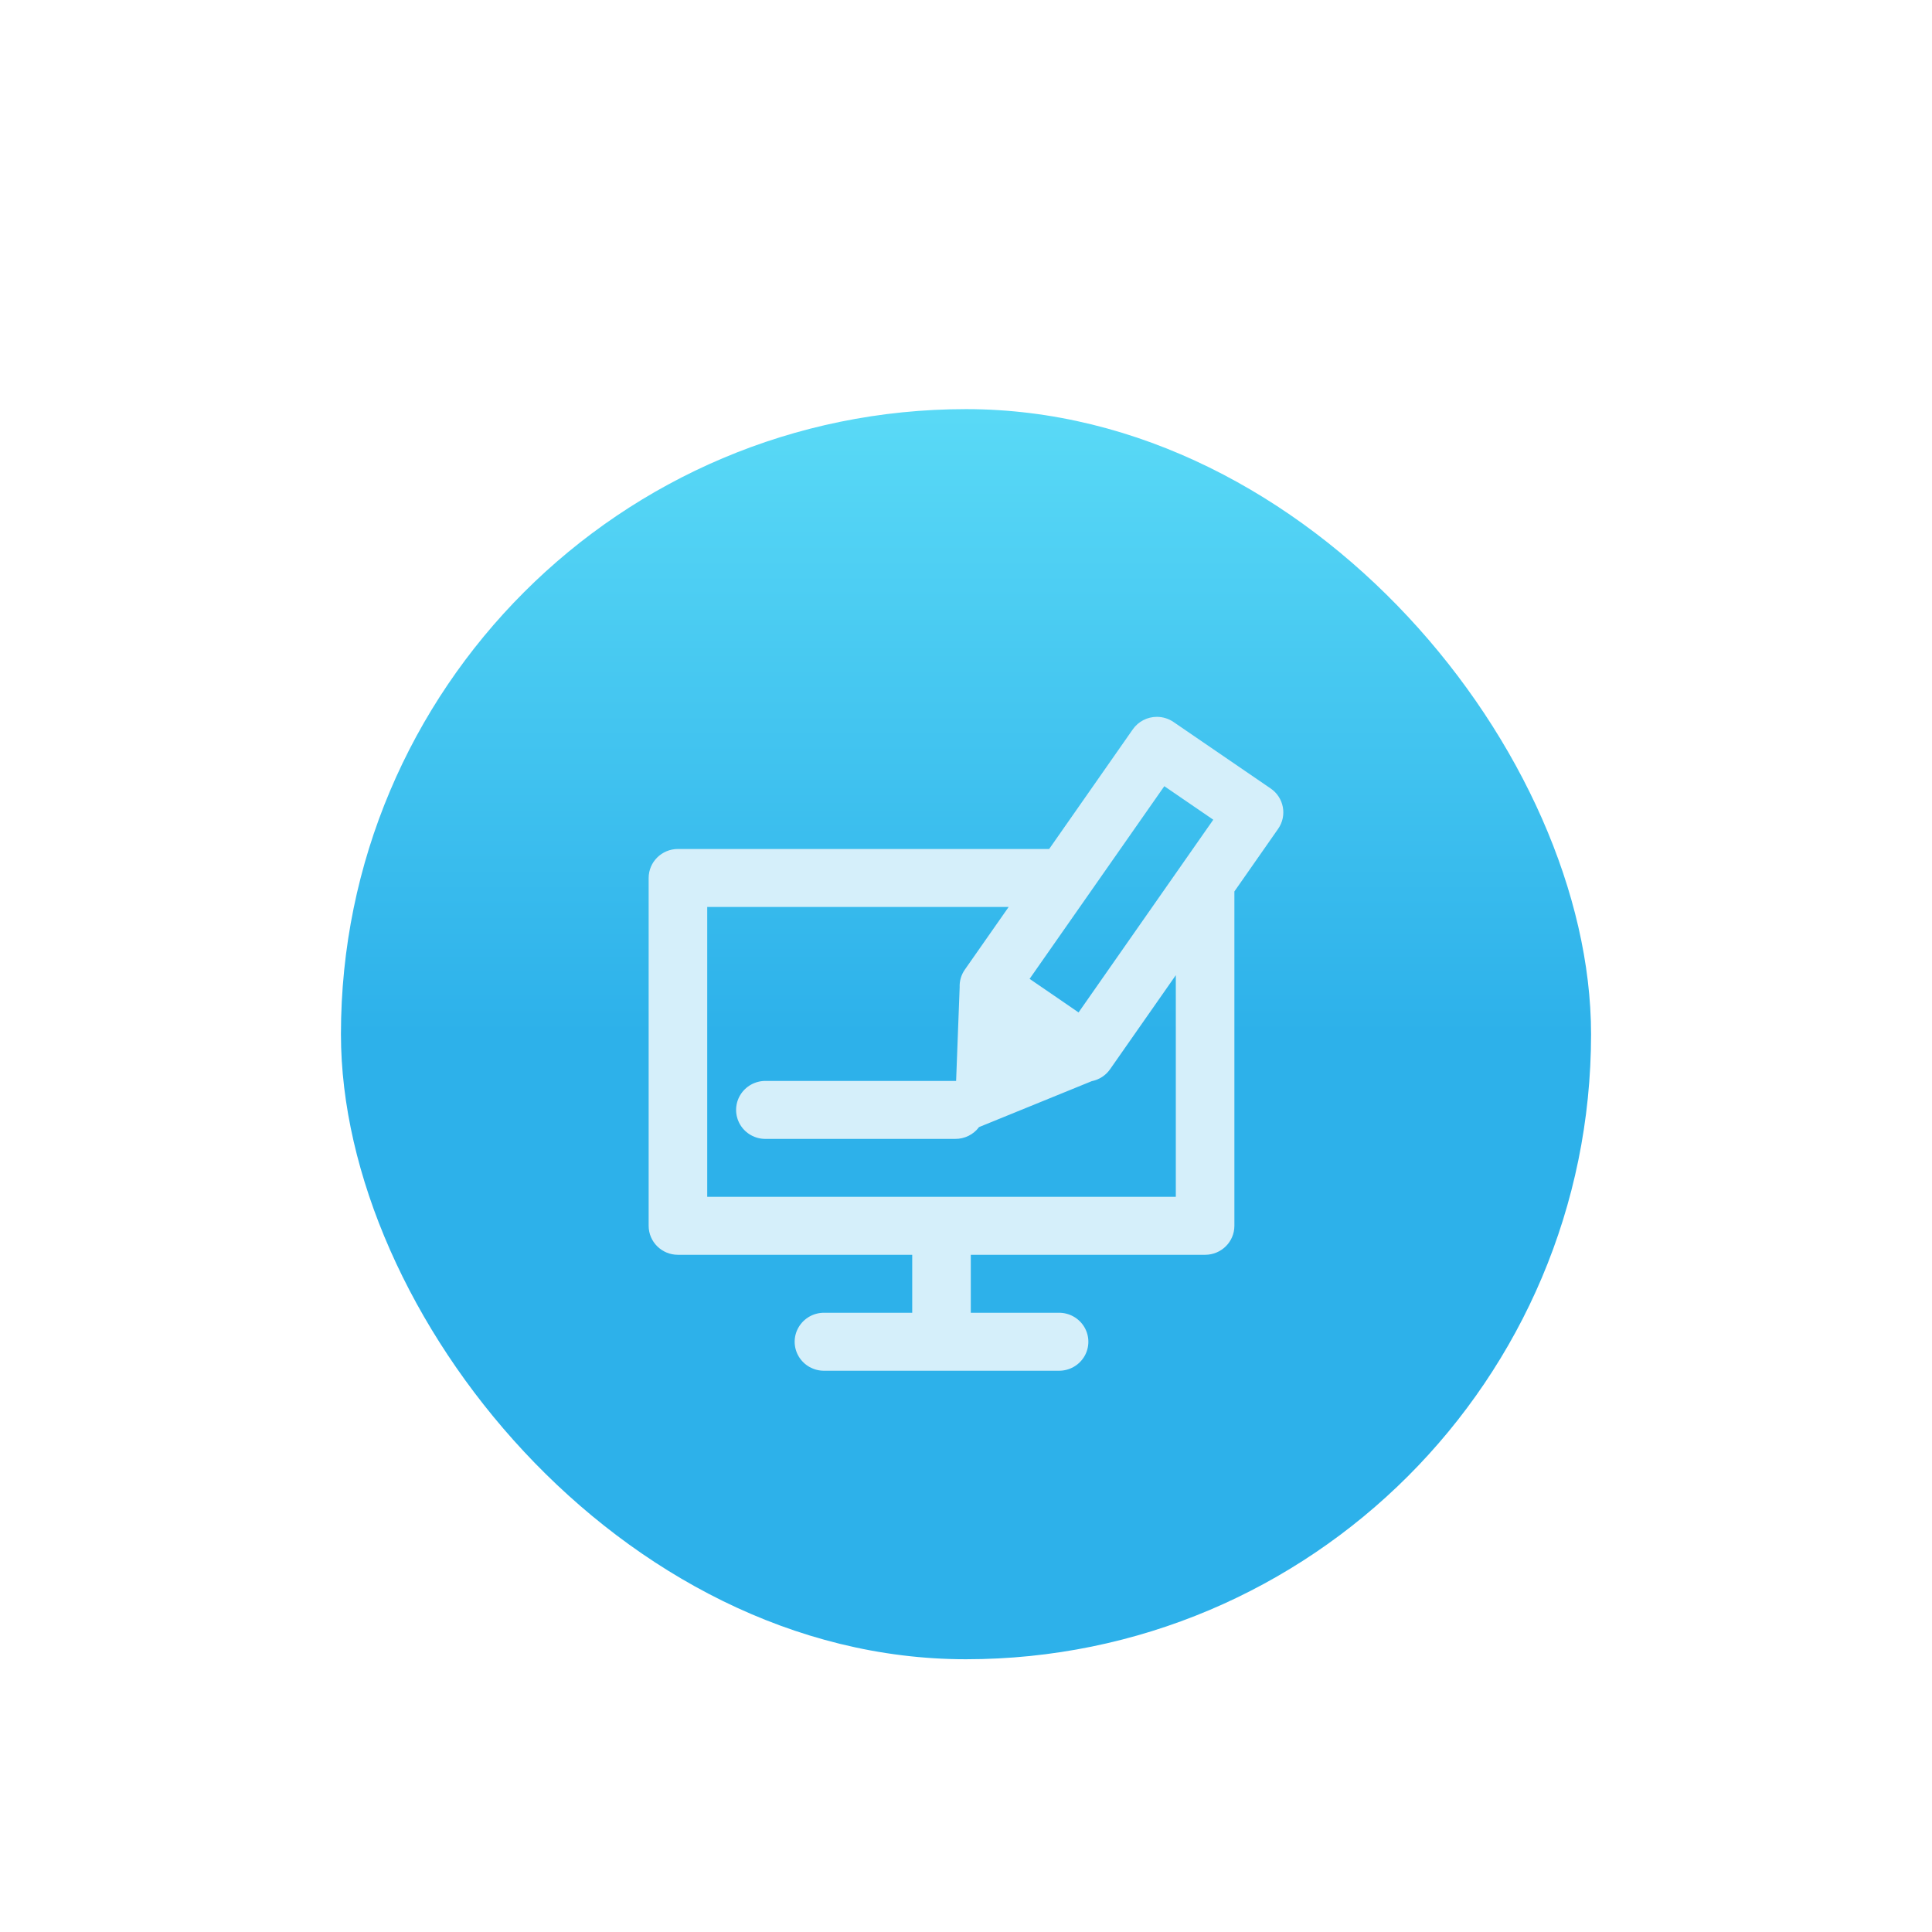 <?xml version="1.0" encoding="UTF-8"?>
<svg width="85px" height="85px" viewBox="0 0 85 85" version="1.1" xmlns="http://www.w3.org/2000/svg" xmlns:xlink="http://www.w3.org/1999/xlink">
    <title>9441D8B1-2643-4150-AF65-51E8E1B0550C</title>
    <defs>
        <filter x="-36.4%" y="-36.4%" width="172.7%" height="172.7%" filterUnits="objectBoundingBox" id="filter-1">
            <feOffset dx="0" dy="3" in="SourceAlpha" result="shadowOffsetOuter1"></feOffset>
            <feGaussianBlur stdDeviation="3.5" in="shadowOffsetOuter1" result="shadowBlurOuter1"></feGaussianBlur>
            <feColorMatrix values="0 0 0 0 0.067   0 0 0 0 0.541   0 0 0 0 0.698  0 0 0 0.2 0" type="matrix" in="shadowBlurOuter1" result="shadowMatrixOuter1"></feColorMatrix>
            <feMerge>
                <feMergeNode in="shadowMatrixOuter1"></feMergeNode>
                <feMergeNode in="SourceGraphic"></feMergeNode>
            </feMerge>
        </filter>
        <linearGradient x1="50%" y1="0%" x2="50%" y2="50%" id="linearGradient-2">
            <stop stop-color="#59D9F6" offset="0%"></stop>
            <stop stop-color="#2DB1EA" offset="100%"></stop>
        </linearGradient>
    </defs>
    <g id="Absolute-Final" stroke="none" stroke-width="1" fill="none" fill-rule="evenodd">
        <g id="Homepage-2023-final-Design-desktop" transform="translate(-726, -4538)">
            <g id="Group-42" transform="translate(220, 4543)">
                <g id="Group-17" transform="translate(511, 0)">
                    <g id="creative-stratagy" filter="url(#filter-1)" transform="translate(10, 10)">
                        <rect id="Rectangle" fill="url(#linearGradient-2)" x="0" y="0" width="55" height="55" rx="27.5"></rect>
                        <g id="icons8-windows_10_personalization" transform="translate(13.538, 13.538)" fill="#D5EFFA" fill-rule="nonzero">
                            <path d="M22.367,1.75658021e-05 C21.941,-0.002 21.542,0.204 21.3,0.551 L17.621,5.814 L1.288,5.814 C0.577,5.814 0,6.385 0,7.089 L0,22.392 C0,23.097 0.577,23.668 1.288,23.668 L11.596,23.668 L11.596,26.218 L7.731,26.218 C7.266,26.212 6.834,26.454 6.6,26.851 C6.365,27.248 6.365,27.739 6.6,28.137 C6.834,28.534 7.266,28.775 7.731,28.769 L18.039,28.769 C18.503,28.775 18.936,28.534 19.17,28.137 C19.404,27.739 19.404,27.248 19.17,26.851 C18.936,26.454 18.503,26.212 18.039,26.218 L14.173,26.218 L14.173,23.668 L24.481,23.668 C25.193,23.668 25.77,23.097 25.77,22.392 L25.77,7.682 L27.695,4.927 C28.099,4.348 27.952,3.554 27.368,3.153 L23.092,0.227 C22.879,0.081 22.626,0.002 22.367,1.75658021e-05 L22.367,1.75658021e-05 Z M22.687,3.051 L24.841,4.526 L18.914,13.005 L17.986,12.367 L16.76,11.528 L22.687,3.051 Z M2.577,8.364 L15.839,8.364 L13.909,11.124 C13.751,11.351 13.672,11.621 13.683,11.896 L13.527,16.018 C13.511,16.018 13.496,16.018 13.481,16.018 L5.154,16.018 C4.689,16.012 4.257,16.254 4.023,16.651 C3.789,17.048 3.789,17.539 4.023,17.937 C4.257,18.334 4.689,18.576 5.154,18.569 L13.481,18.569 C13.897,18.574 14.29,18.38 14.536,18.049 L19.496,16.028 C19.823,15.963 20.112,15.775 20.301,15.503 L23.193,11.366 L23.193,21.117 L2.577,21.117 L2.577,8.364 Z" id="Shape"></path>
                        </g>
                    </g>
                </g>
            </g>
        </g>
    </g>
</svg>